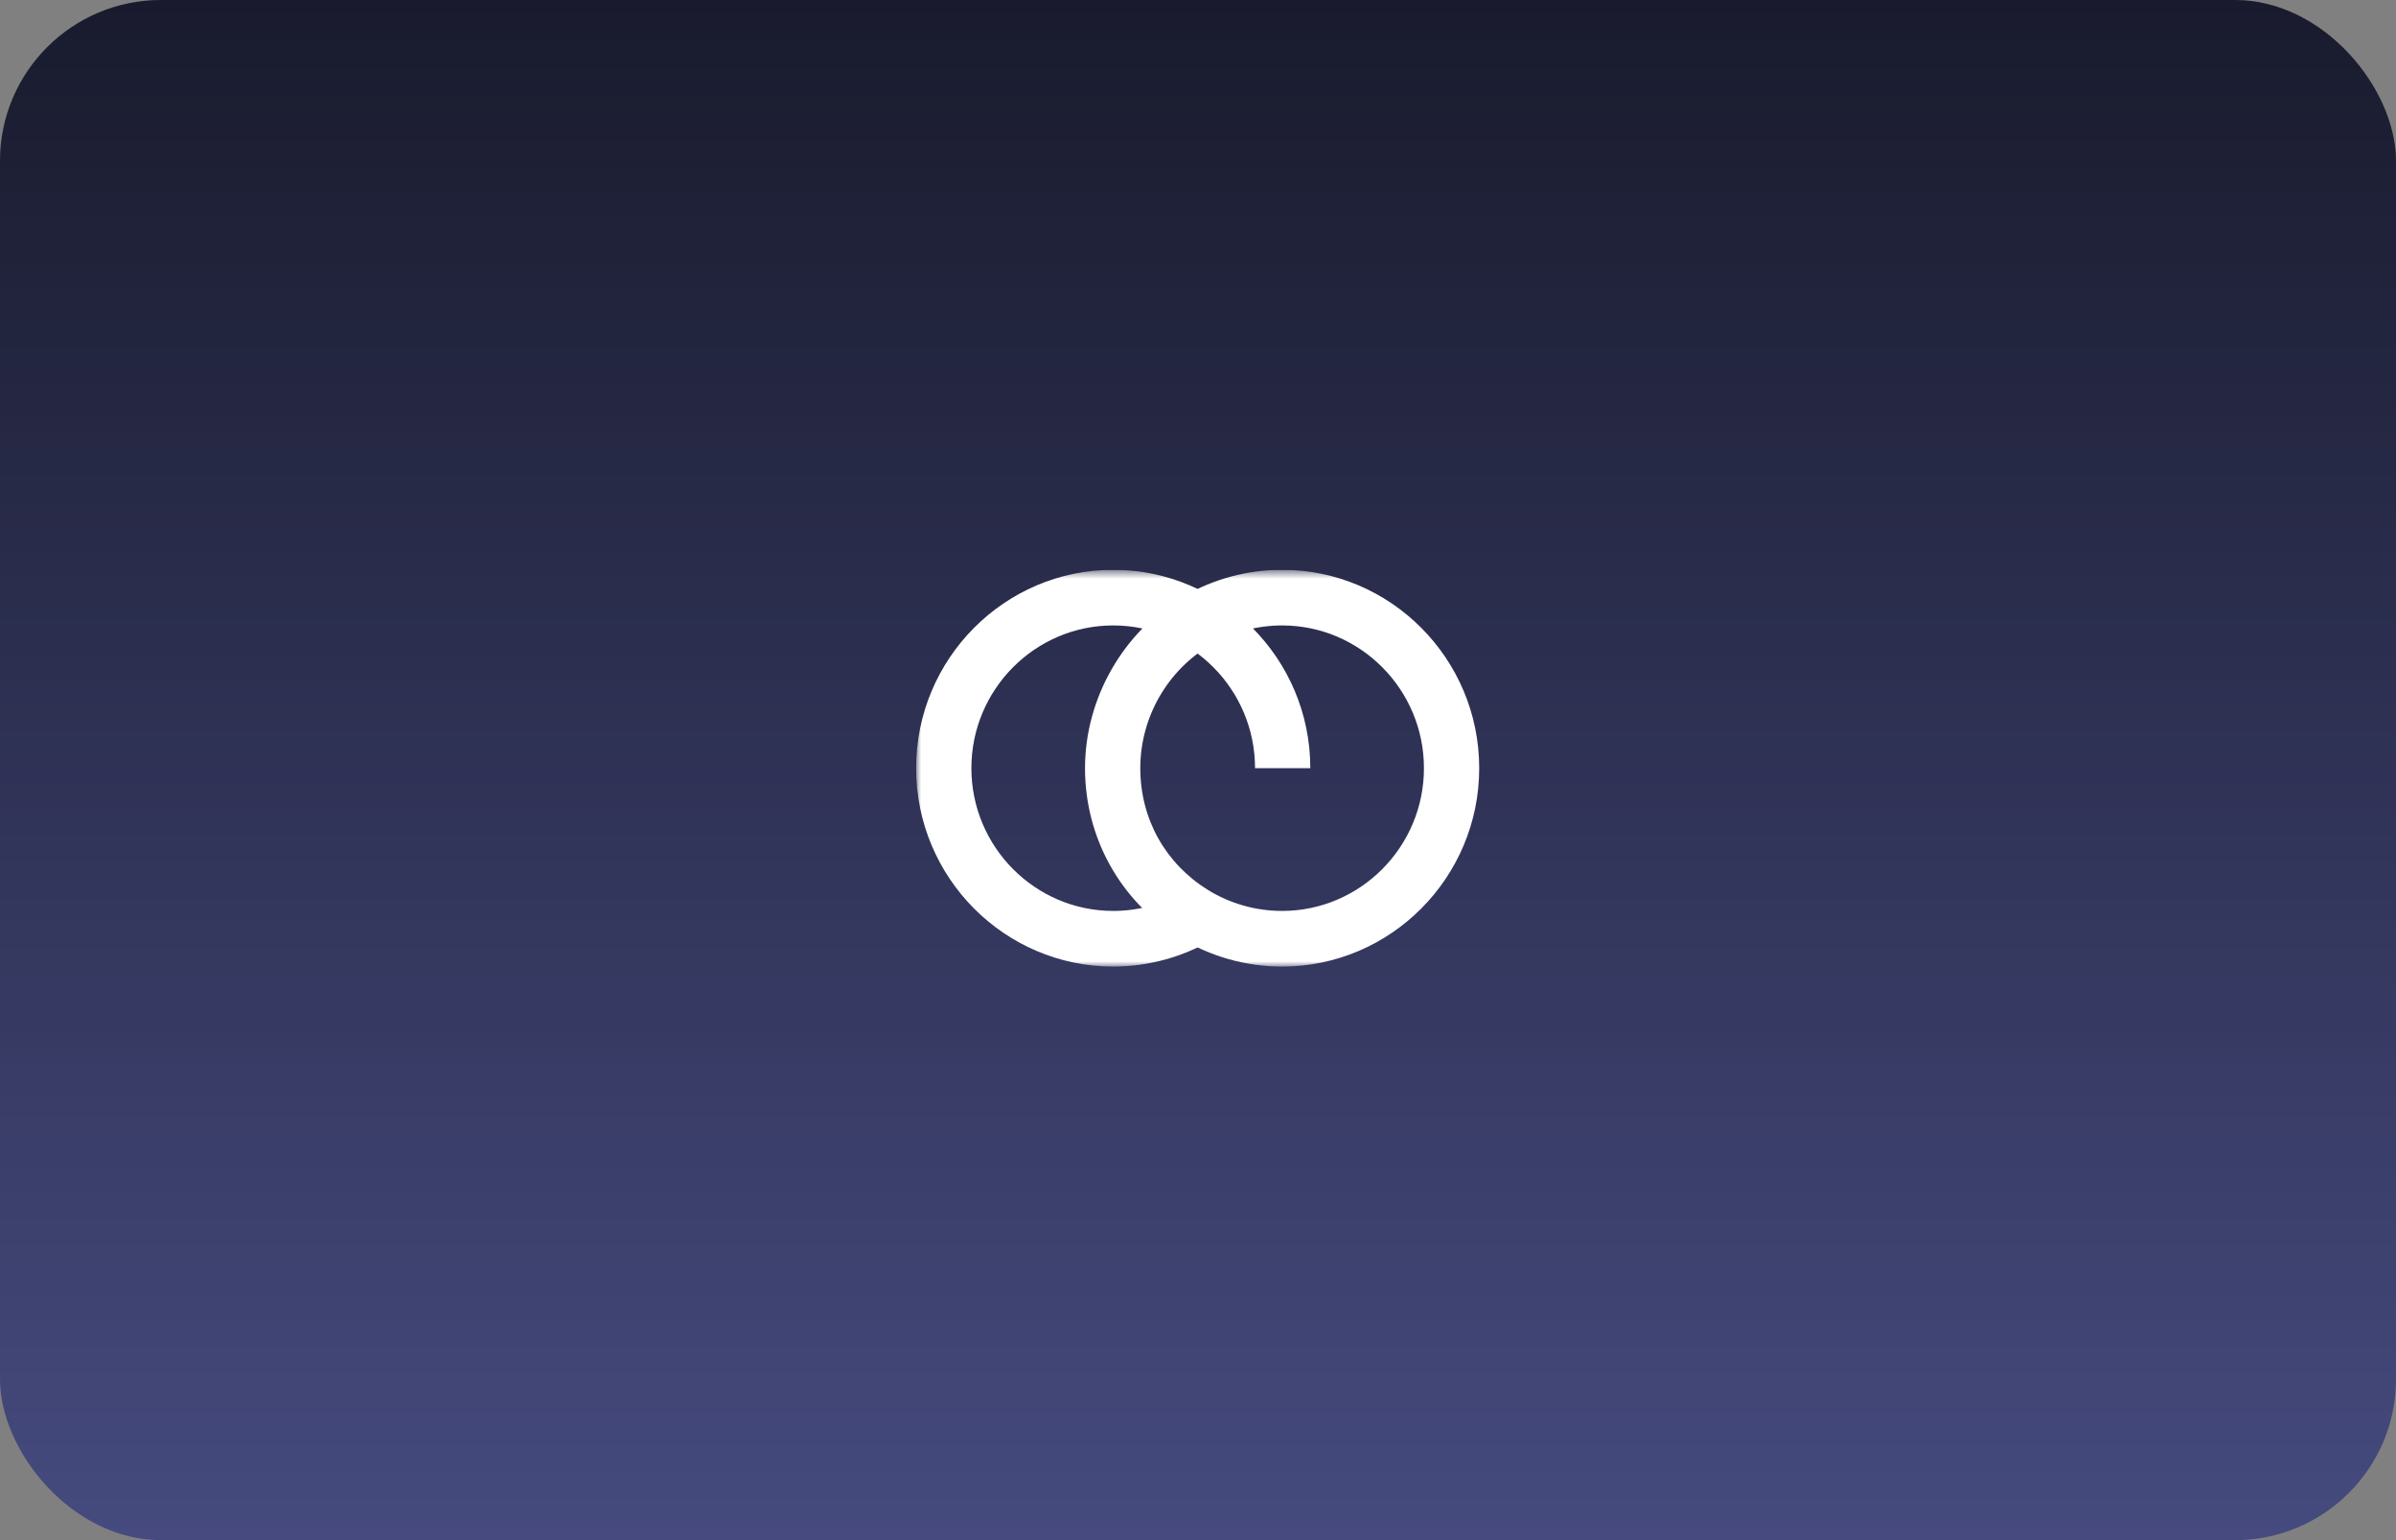 <svg width="238" height="153" viewBox="0 0 238 153" fill="none" xmlns="http://www.w3.org/2000/svg">
<rect x="0" y="0" width="238" height="153" fill="#808080" stroke="none"/>
<g clip-path="url(#clip0_6260_9701)">
<path d="M0 0H340V153H0V0Z" fill="url(#paint0_linear_6260_9701)"/>
<path d="M0 0H340V153H0V0Z" fill="black" fill-opacity="0.2"/>
<g clip-path="url(#clip1_6260_9701)">
<mask id="mask0_6260_9701" style="mask-type:luminance" maskUnits="userSpaceOnUse" x="91" y="56" width="216" height="41">
<path d="M306.26 56.605H91V96.019H306.26V56.605Z" fill="white"/>
</mask>
<g mask="url(#mask0_6260_9701)">
<path d="M110.578 96.019C99.784 96.019 91 87.177 91 76.312C91 65.447 99.784 56.605 110.578 56.605C121.372 56.605 130.156 65.447 130.156 76.312H124.666C124.666 68.498 118.341 62.132 110.578 62.132C102.815 62.132 96.49 68.498 96.49 76.312C96.49 84.126 102.815 90.493 110.578 90.493C113.049 90.493 115.475 89.841 117.595 88.614L120.329 93.4C117.375 95.113 114.004 96.019 110.567 96.019H110.578Z" fill="white"/>
<path d="M127.355 96.019C123.732 96.019 120.196 95.013 117.133 93.123C111.28 89.509 107.777 83.22 107.777 76.312C107.777 69.404 111.544 62.739 117.594 59.225C120.548 57.512 123.919 56.605 127.355 56.605C138.149 56.605 146.933 65.447 146.933 76.312C146.933 87.177 138.149 96.019 127.355 96.019ZM127.355 62.132C124.885 62.132 122.458 62.784 120.339 64.01C115.98 66.542 113.268 71.25 113.268 76.312C113.268 81.374 115.782 85.806 119.999 88.415C122.206 89.774 124.753 90.493 127.355 90.493C135.119 90.493 141.443 84.126 141.443 76.312C141.443 68.498 135.119 62.132 127.355 62.132Z" fill="white"/>
</g>
</g>
</g>
<defs>
<linearGradient id="paint0_linear_6260_9701" x1="170" y1="0" x2="170" y2="153" gradientUnits="userSpaceOnUse">
<stop stop-color="#1F2138"/>
<stop offset="1" stop-color="#575D9E"/>
</linearGradient>
<clipPath id="clip0_6260_9701">
<rect width="238" height="153" rx="16" fill="white"/>
</clipPath>
<clipPath id="clip1_6260_9701">
<rect width="56" height="39.789" fill="white" transform="translate(91 56.605)"/>
</clipPath>
</defs>
</svg>
